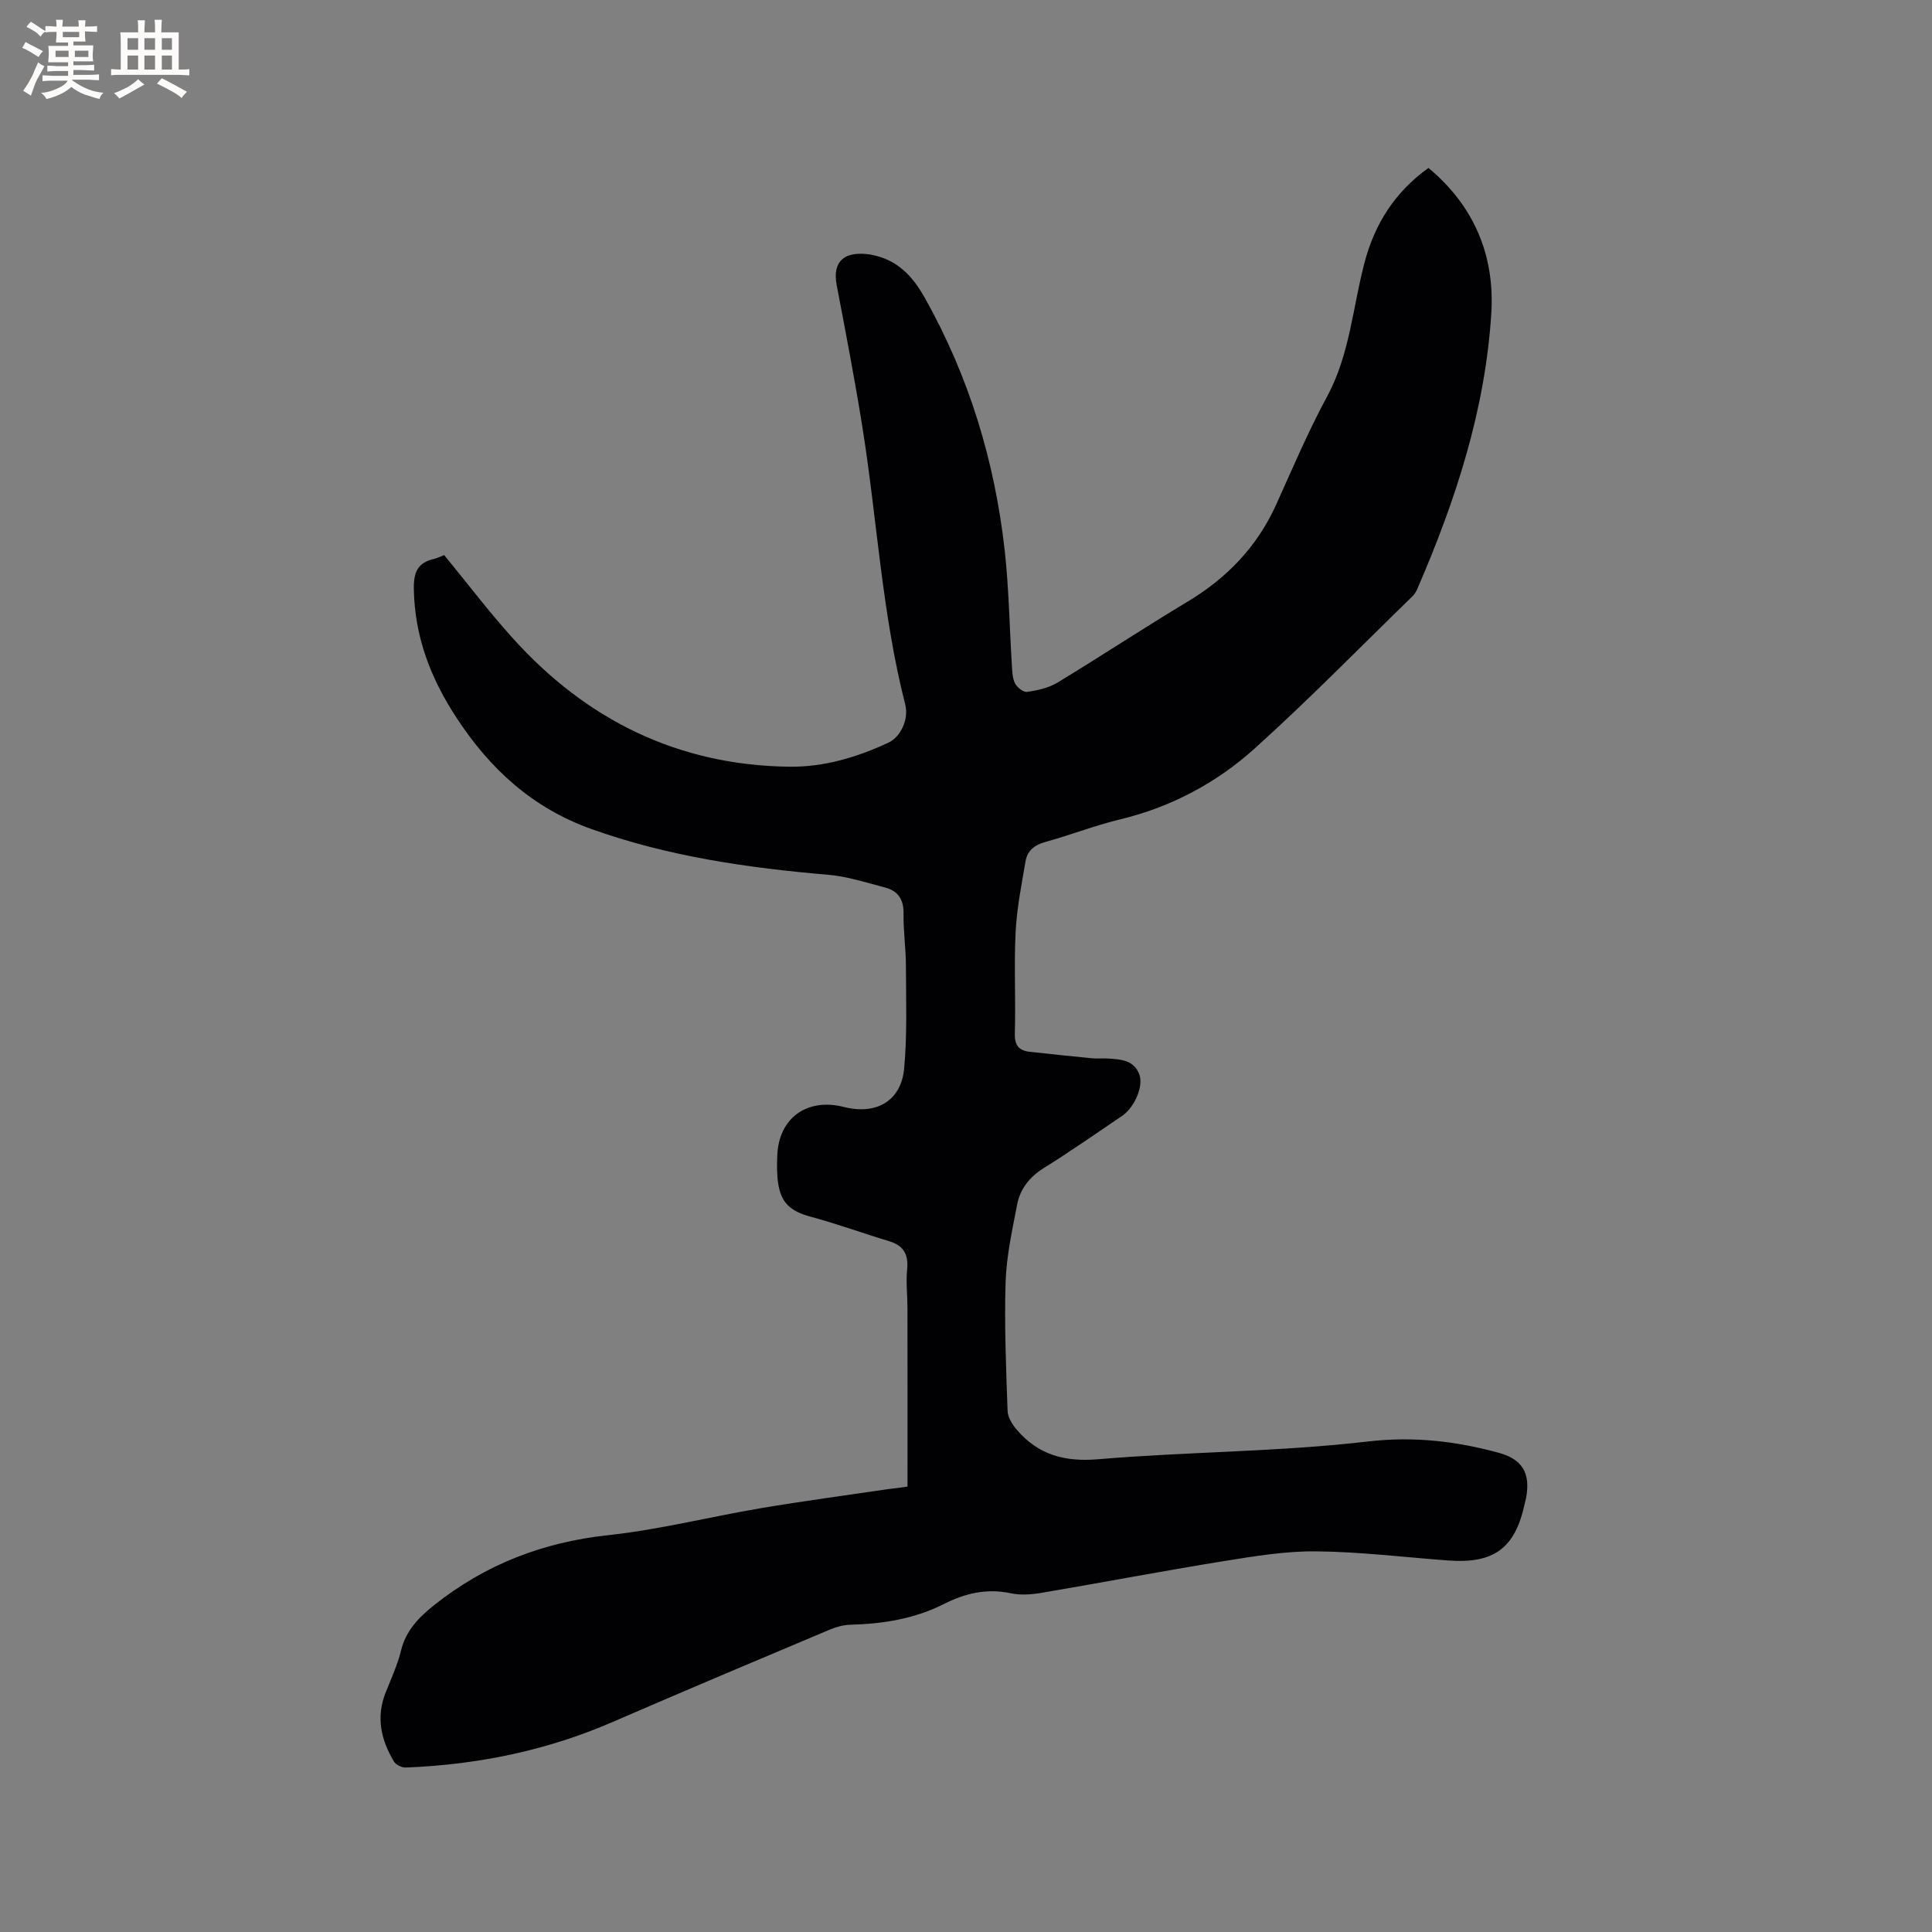<svg enable-background="new 0 0 400 400" viewBox="0 0 400 400" xmlns="http://www.w3.org/2000/svg"><rect x="0" y="0" width="400" height="400" fill="#808080" stroke="none"/><path d="m187.89 307.78c0-12.64.01-24.81-.01-36.98 0-2.65-.33-5.32-.07-7.94.31-3.1-.69-4.97-3.72-5.88-5.45-1.65-10.81-3.61-16.31-5.09-4.04-1.09-6.08-2.78-6.68-6.96-.27-1.87-.25-3.81-.17-5.71.3-7.76 6.15-11.98 13.81-10.03 6.7 1.7 11.85-1.25 12.46-8.01.64-7.04.38-14.17.36-21.27-.01-3.6-.55-7.2-.49-10.8.05-2.92-1.18-4.67-3.83-5.36-3.87-1.01-7.76-2.29-11.71-2.63-16.72-1.43-33.19-3.79-49.12-9.49-12.19-4.36-20.95-12.42-27.88-23-5.35-8.15-8.7-16.82-8.85-26.74-.05-3.44.8-5.36 4.1-6.16.7-.17 1.37-.49 2.19-.8 4.74 5.78 9.23 11.7 14.19 17.2 15.28 16.96 34.26 26.32 57.27 26.61 7.18.09 14.02-1.96 20.52-4.99 2.47-1.15 4.26-4.77 3.47-7.89-4.85-18.97-5.83-38.52-8.92-57.75-1.56-9.72-3.42-19.39-5.27-29.06-.47-2.45-.17-4.79 1.9-5.89 1.51-.8 3.78-.73 5.56-.36 5.04 1.04 8.18 4.23 10.75 8.81 9.18 16.33 14.5 33.82 16.57 52.33.87 7.78.98 15.64 1.47 23.46.09 1.36.08 2.85.64 4.03.41.86 1.77 1.94 2.54 1.82 2.15-.31 4.44-.82 6.27-1.92 9.04-5.48 17.87-11.32 26.94-16.76 8.15-4.89 14.39-11.36 18.33-20.06 3.4-7.52 6.63-15.15 10.55-22.4 4.72-8.71 5.31-18.44 7.75-27.7 2.13-8.11 6.32-14.67 13.25-19.64 9.44 7.86 13.74 18.09 13.01 30.05-1.23 20-7.39 38.79-15.3 57.06-.25.57-.59 1.15-1.03 1.58-10.86 10.56-21.45 21.41-32.7 31.54-7.92 7.13-17.29 12.1-27.84 14.65-5.24 1.27-10.3 3.24-15.5 4.68-2.21.61-3.68 1.8-4.05 3.93-.84 4.89-1.82 9.79-2.07 14.72-.35 6.98.04 14-.16 20.99-.07 2.45.84 3.54 3.07 3.79 4.31.48 8.62.93 12.94 1.35 1.05.1 2.12-.02 3.18.04 2.68.17 5.48.26 6.6 3.35.88 2.44-1.04 6.82-3.59 8.54-5.36 3.61-10.65 7.34-16.14 10.75-3.01 1.87-4.97 4.35-5.6 7.68-1.01 5.28-2.2 10.62-2.37 15.96-.28 8.89.1 17.81.41 26.7.05 1.35 1.01 2.85 1.95 3.94 4.44 5.14 9.86 6.64 16.82 6.05 18.57-1.57 37.31-1.52 55.79-3.67 9.52-1.11 18.26-.08 27.15 2.34 4.93 1.35 6.58 4.27 5.64 9.36-.08.42-.21.82-.3 1.24-1.98 9.16-6.34 12.39-15.84 11.69-9.09-.67-18.17-1.8-27.26-1.89-6.38-.07-12.83 1-19.17 2.02-12.65 2.04-25.23 4.45-37.87 6.59-2.05.35-4.29.49-6.3.06-4.95-1.05-9.44.03-13.77 2.22-6.09 3.08-12.6 4.12-19.33 4.3-1.44.04-2.94.43-4.27.99-15.02 6.33-30.04 12.65-44.99 19.14-13.69 5.94-28.01 8.86-42.86 9.44-.83.03-2.06-.59-2.47-1.29-2.66-4.47-3.71-9.18-1.68-14.26 1.14-2.85 2.44-5.68 3.17-8.64 1.03-4.2 3.68-6.9 6.91-9.47 10.59-8.41 22.5-13 36-14.45 10.59-1.14 21.02-3.8 31.55-5.58 8.76-1.48 17.58-2.65 26.37-3.95 1.49-.16 2.95-.37 4.04-.53z" fill="#010103"/><g fill="#fcfbfa"><path d="m6.8 9.5c.6.3 1.3.7 2.1 1.1-.4.4-.7.8-.9 1.2-.7-.4-1.3-.8-1.8-1.1s-1.1-.6-1.6-.8c.2-.4.5-.8.7-1.2.4.2.8.5 1.5.8zm.9 6.9c-.3.6-.5 1.1-.7 1.7s-.4 1.1-.6 1.7c-.6-.4-1.1-.7-1.6-1 .7-1 1.2-1.8 1.5-2.4.3-.5.6-1.1.8-1.7.3-.6.5-1.2.8-1.8.3.3.8.6 1.3.8-.7 1.3-1.2 2.2-1.5 2.7zm.1-11c.4.3 1 .7 1.7 1.1-.5.2-.8.6-1.1 1.1-.5-.6-1-1-1.4-1.2s-.9-.6-1.5-.8c.2-.4.5-.7.9-1.1.5.3.9.6 1.4.9zm10.5 13.1c1 .4 2 .6 3.1.7-.4.4-.7.8-.8 1.3-.9-.2-1.9-.6-3-.9-1-.4-2-.9-2.8-1.6-.5.4-1.1.9-1.9 1.3s-1.9.9-3.3 1.2c-.1-.3-.5-.8-1.1-1.3 1 0 2.1-.3 3.2-.8 1.2-.5 1.9-1 2.3-1.7h-3.2c-.4 0-1 0-2 .1v-1.2c1 0 1.7.1 2 .1h3.3v-1h-2.3c-.2 0-.9 0-2 .1v-1.2c1.2 0 1.9.1 2 .1h2.3v-.8h-4.1c0-.7.1-1.2.1-1.6 0-.5 0-1.1-.1-1.8h4.1v-.7h-2.5c0-.6.1-1.1.1-1.6v-.6h-.5c-.4 0-1 0-1.8.1v-1.3c1.2 0 1.9.1 2.1.1h.2c0-.3 0-.8-.1-1.4h1.4c0 .6-.1 1-.1 1.4h3.4c0-.4 0-.8-.1-1.3h1.5c0 .4-.1.9-.1 1.3.7 0 1.5 0 2.5-.1v1.2c-1 0-1.8-.1-2.5-.1v.6c0 .3 0 .8.1 1.5h-2.5v.8h4.1c0 .7-.1 1.3-.1 1.8s0 1 .1 1.5h-4.1v.8h1.4c.8 0 1.8 0 2.9-.1v1.2c-1 0-1.9-.1-2.8-.1h-1.5v1h3.2c.3 0 1 0 2.1-.1v1.2c-1.1 0-1.8-.1-2.1-.1h-3.4l-.1.1c1.4 1 2.4 1.5 3.4 1.9zm-4.1-6.7v-1.3h-2.7v1.3zm2.2-4.1v-1.1h-3.4v1.1zm1.9 4.1v-1.3h-2.8v1.3z"/><path d="m37 6.7v2.3 5.4c1 0 1.8 0 2.2-.1v1.3c-.6 0-1.5-.1-2.5-.1h-11.9c-.7 0-1.3 0-1.8.1v-1.3c.5 0 1.1.1 2 .1v-5.2c0-1 0-1.8-.1-2.5h3.7c0-1.3 0-2.1-.1-2.5h1.5c0 .4-.1 1.3-.1 2.5h2.2c0-1.2 0-2.1-.1-2.6h1.5c0 .4-.1 1.3-.1 2.6zm-12.3 13.7c-.3-.4-.7-.8-1.1-1.1 1.1-.4 2.1-.9 2.9-1.3.8-.5 1.5-1 2.1-1.6.4.4.9.8 1.3 1.1-2.5 1.4-4.2 2.4-5.2 2.9zm3.9-10.1v-2.4h-2.2v2.4zm0 4.1v-2.9h-2.2v2.9zm3.5-4.1v-2.4h-2.2v2.4zm0 4.1v-2.9h-2.2v2.9zm.4 2.9 1-1.1c.6.3 1.4.7 2.5 1.3s2 1.1 2.7 1.5c-.4.4-.8.8-1.1 1.3-.8-.8-2.5-1.7-5.1-3zm3.1-7v-2.4h-2.1v2.4zm0 4.1v-2.9h-2.1v2.9z"/></g></svg>